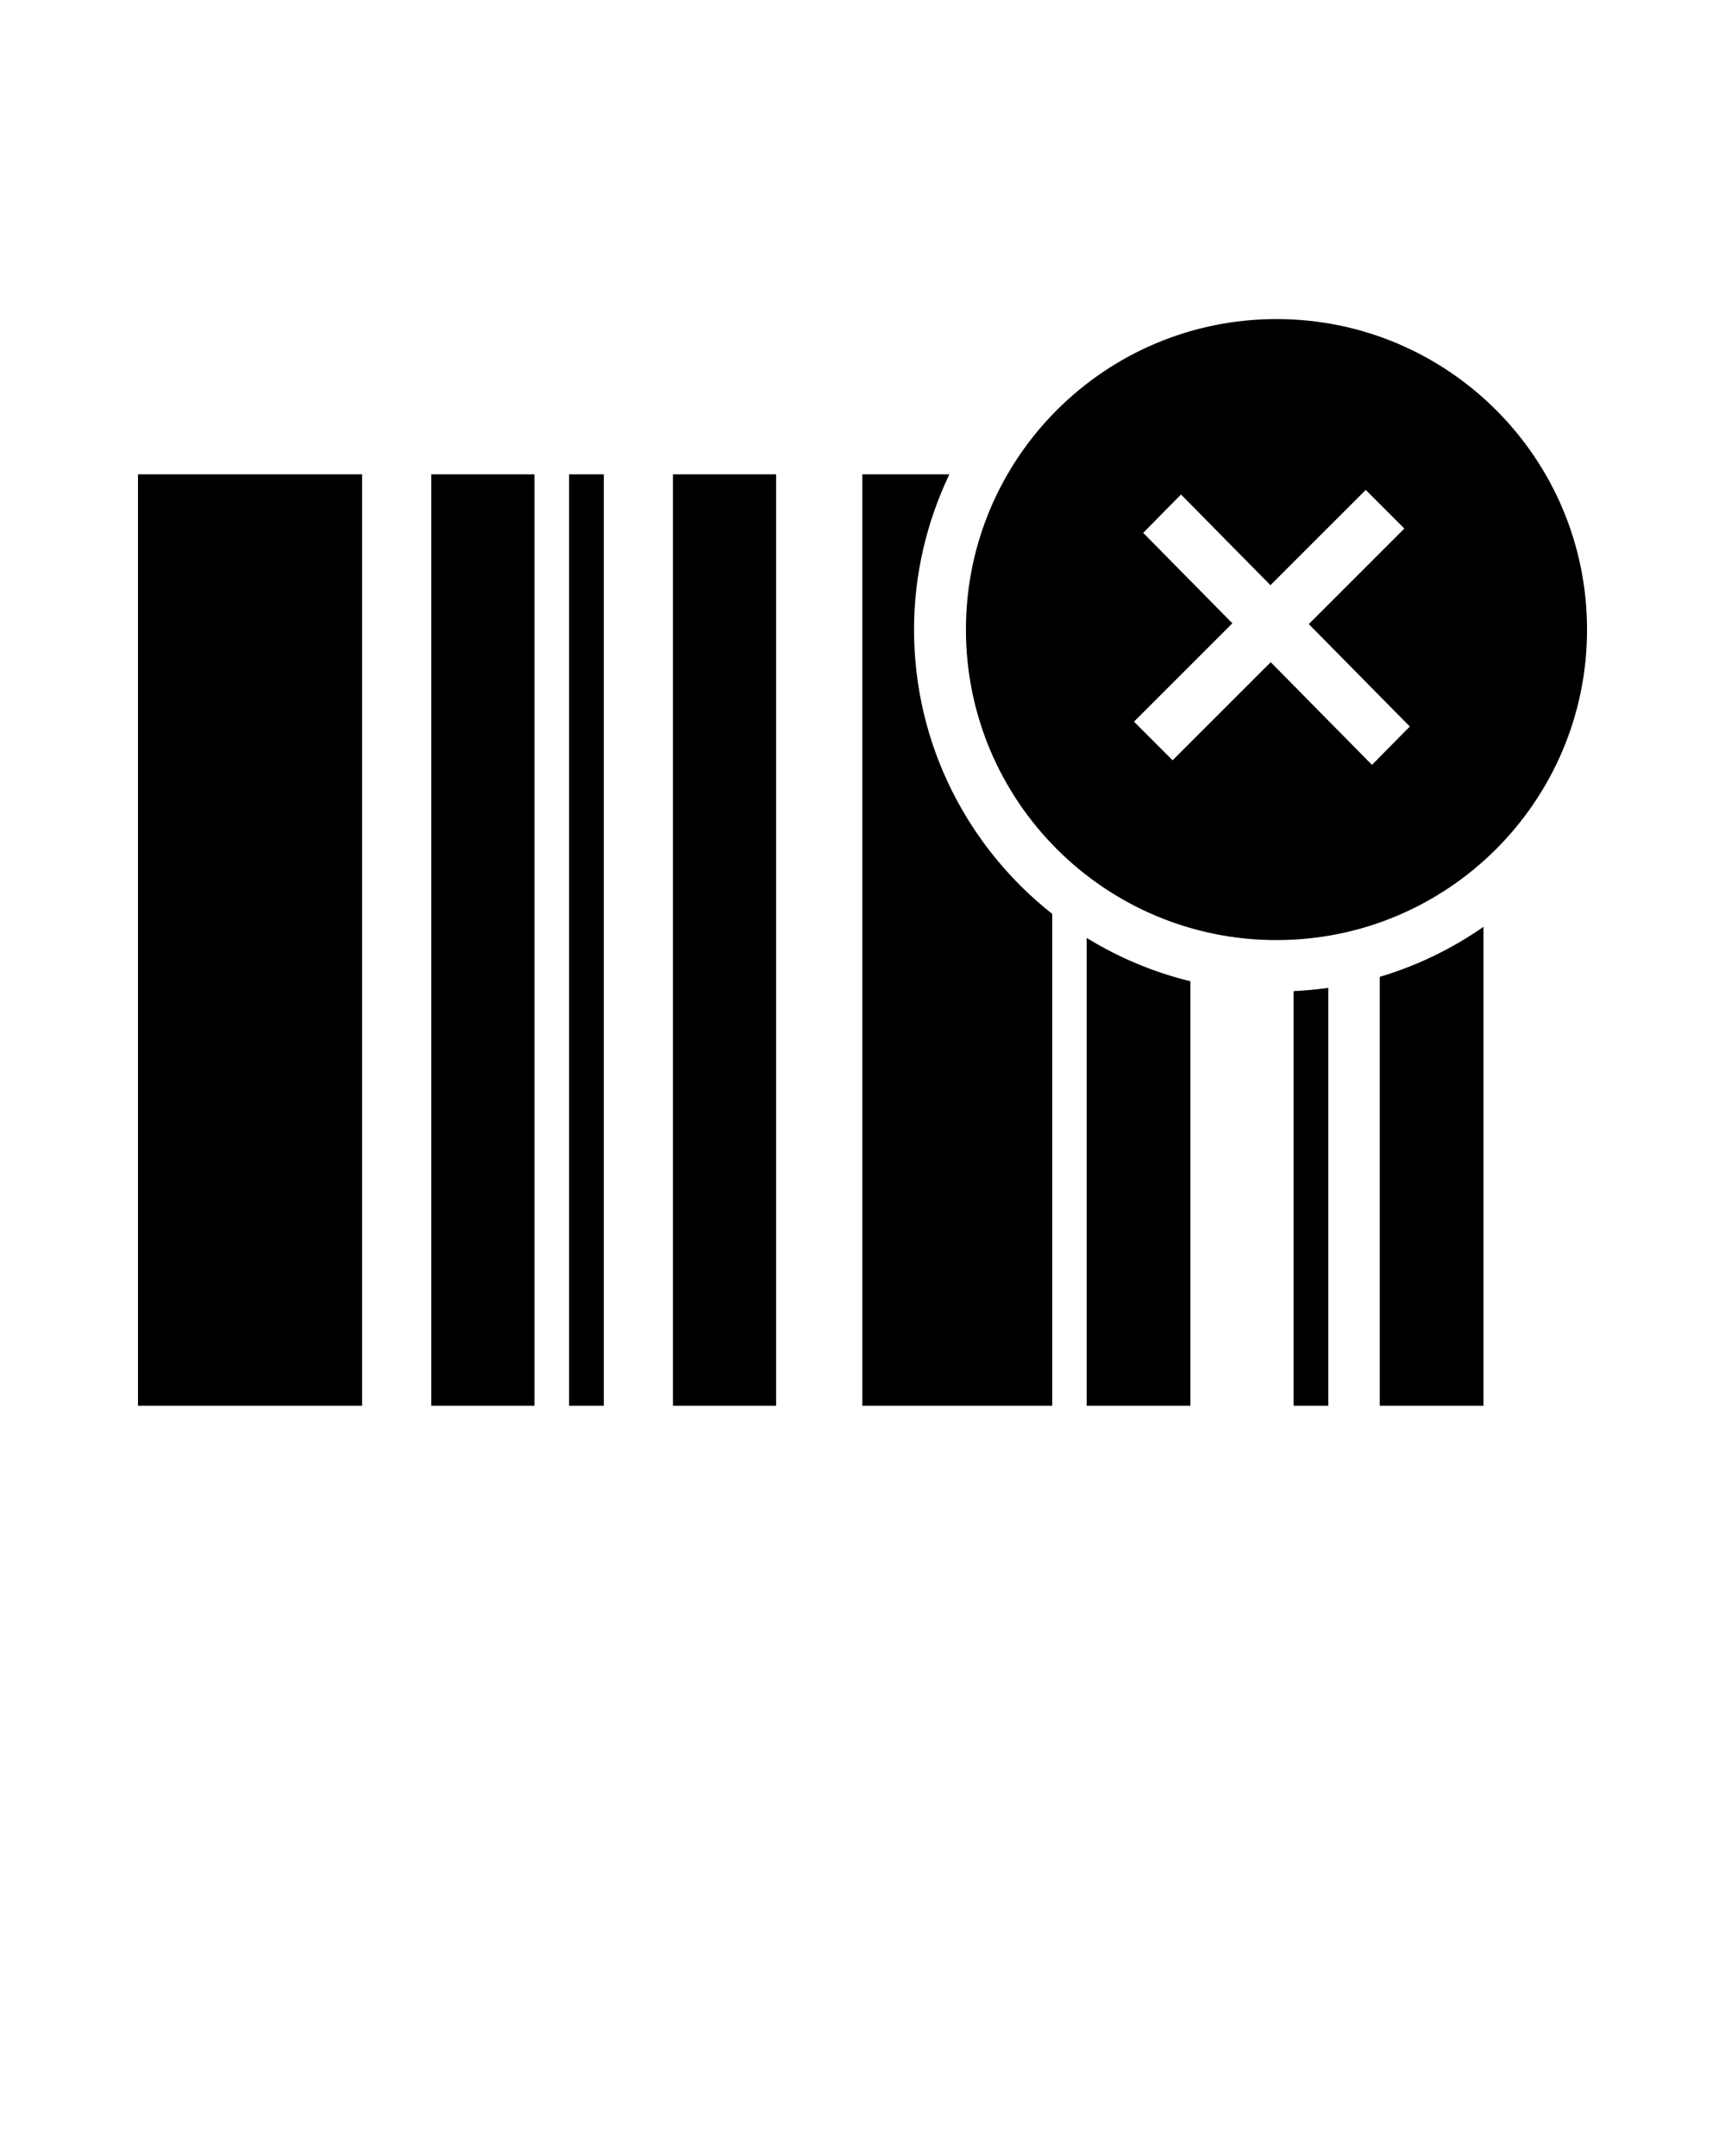 <svg xmlns="http://www.w3.org/2000/svg" xmlns:xlink="http://www.w3.org/1999/xlink" version="1.1" x="0px" y="0px" viewBox="0 0 100 125" enable-background="new 0 0 100 100" xml:space="preserve"><path fill-rule="evenodd" clip-rule="evenodd" d="M73.998,54.504c-9.941,0-18.002-8.06-18.002-18.002  c0-9.943,8.061-18.003,18.002-18.003c9.943,0,18.004,8.06,18.004,18.003C92.002,46.444,83.941,54.504,73.998,54.504z M81.412,30.644  l-2.238-2.239l-5.525,5.524l-5.184-5.259l-2.193,2.224l5.17,5.244l-5.703,5.703l2.238,2.239l5.688-5.687l5.871,5.953l2.191-2.224  l-5.854-5.938L81.412,30.644z M61,52.988v28.514H49.99V27.501h5.045c-1.299,2.731-2.047,5.775-2.047,9  C52.988,43.192,56.125,49.14,61,52.988z M39.011,27.501h5.982v54.001h-5.982V27.501z M32.99,27.501h2.014v54.001H32.99V27.501z   M25.002,27.501h5.982v54.001h-5.982V27.501z M7.999,27.501h12.992v54.001H7.999V27.501z M69.008,81.502h-6.012V54.377  c1.838,1.133,3.857,1.988,6.012,2.514V81.502z M77.004,81.502H74.99V57.463c0.68-0.033,1.352-0.096,2.014-0.189V81.502z   M85.998,81.502h-6.012V56.635c2.174-0.646,4.195-1.633,6.012-2.9V81.502z"/></svg>
